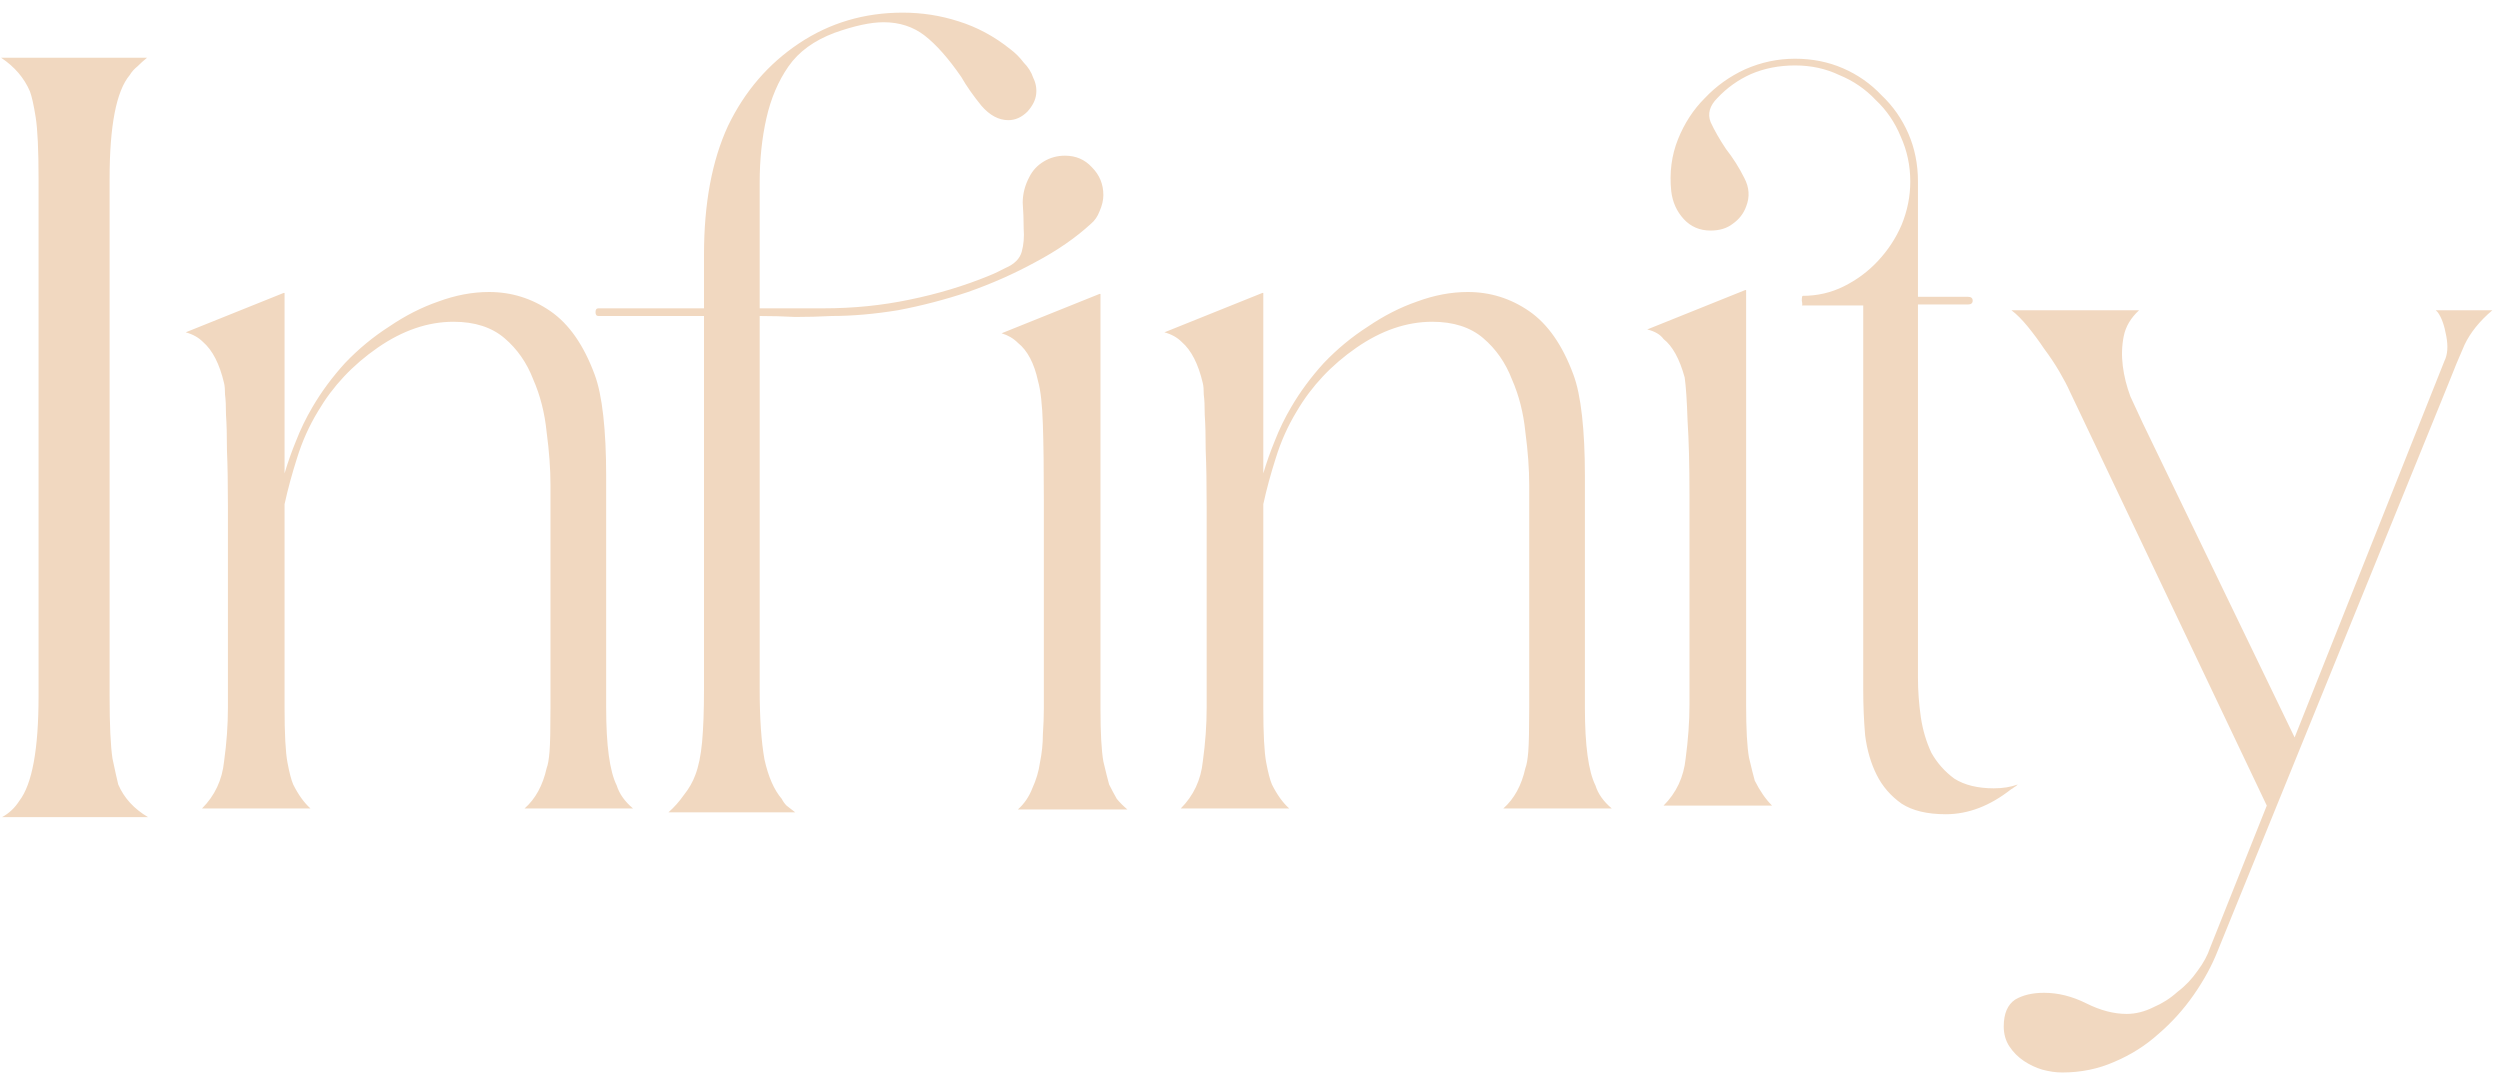 <svg width="125" height="54" viewBox="0 0 125 54" fill="none" xmlns="http://www.w3.org/2000/svg">
<path d="M7.352 2.888C7.192 3.016 7.032 3.16 6.872 3.32C6.712 3.448 6.584 3.592 6.488 3.752C5.816 4.552 5.48 6.28 5.48 8.936V34.808C5.48 36.248 5.528 37.288 5.624 37.928C5.752 38.536 5.848 38.968 5.912 39.224C6.2 39.896 6.696 40.44 7.4 40.856H0.104C0.456 40.664 0.744 40.392 0.968 40.04C1.608 39.208 1.928 37.464 1.928 34.808V8.936C1.928 7.496 1.88 6.472 1.784 5.864C1.688 5.256 1.592 4.824 1.496 4.568C1.208 3.896 0.728 3.336 0.056 2.888H7.352ZM14.18 14.648H14.228V23.672C14.388 23.128 14.58 22.584 14.804 22.04C15.028 21.464 15.3 20.904 15.62 20.36C16.068 19.592 16.612 18.856 17.252 18.152C17.924 17.448 18.66 16.84 19.46 16.328C20.26 15.784 21.076 15.368 21.908 15.08C22.772 14.76 23.62 14.6 24.452 14.6C25.572 14.6 26.596 14.92 27.524 15.56C28.452 16.2 29.188 17.256 29.732 18.728C29.924 19.24 30.068 19.928 30.164 20.792C30.26 21.656 30.308 22.648 30.308 23.768V35.384C30.308 37.272 30.484 38.568 30.836 39.272C30.964 39.688 31.236 40.072 31.652 40.424H26.228C26.772 39.944 27.14 39.272 27.332 38.408C27.396 38.248 27.444 37.976 27.476 37.592C27.508 37.208 27.524 36.472 27.524 35.384V24.248C27.524 23.448 27.46 22.568 27.332 21.608C27.236 20.648 27.012 19.768 26.66 18.968C26.34 18.136 25.86 17.448 25.22 16.904C24.58 16.36 23.732 16.088 22.676 16.088C21.396 16.088 20.132 16.52 18.884 17.384C17.636 18.248 16.644 19.304 15.908 20.552C15.46 21.288 15.108 22.072 14.852 22.904C14.596 23.704 14.388 24.472 14.228 25.208V35.384C14.228 36.696 14.276 37.608 14.372 38.12C14.468 38.632 14.564 39 14.66 39.224C14.916 39.736 15.204 40.136 15.524 40.424H10.1C10.74 39.784 11.108 39 11.204 38.072C11.332 37.144 11.396 36.248 11.396 35.384V25.304C11.396 24.184 11.38 23.256 11.348 22.52C11.348 21.784 11.332 21.192 11.3 20.744C11.3 20.296 11.284 19.96 11.252 19.736C11.252 19.48 11.236 19.288 11.204 19.16C10.98 18.2 10.628 17.512 10.148 17.096C9.924 16.872 9.636 16.712 9.284 16.616L14.18 14.648ZM29.776 15.608C29.776 15.48 29.824 15.416 29.92 15.416H35.2V12.728C35.2 10.168 35.6 8.024 36.4 6.296C37.232 4.568 38.416 3.192 39.952 2.168C41.488 1.144 43.216 0.632 45.136 0.632C46.096 0.632 47.024 0.776 47.92 1.064C48.848 1.352 49.712 1.816 50.512 2.456C50.768 2.648 50.992 2.872 51.184 3.128C51.408 3.352 51.568 3.608 51.664 3.896C51.792 4.152 51.84 4.424 51.808 4.712C51.776 5 51.632 5.288 51.376 5.576C51.088 5.864 50.768 6.008 50.416 6.008C49.936 6.008 49.488 5.768 49.072 5.288C48.656 4.776 48.32 4.296 48.064 3.848C47.424 2.92 46.816 2.232 46.24 1.784C45.664 1.336 44.976 1.112 44.176 1.112C43.536 1.112 42.72 1.288 41.728 1.64C40.704 2.024 39.936 2.584 39.424 3.32C38.912 4.056 38.544 4.92 38.32 5.912C38.096 6.904 37.984 7.976 37.984 9.128C37.984 10.28 37.984 11.432 37.984 12.584V15.416H41.2C42.672 15.416 44.096 15.272 45.472 14.984C46.88 14.696 48.208 14.296 49.456 13.784C49.616 13.72 49.76 13.656 49.888 13.592C50.016 13.528 50.144 13.464 50.272 13.4C50.72 13.208 50.992 12.936 51.088 12.584C51.184 12.232 51.216 11.848 51.184 11.432C51.184 11.016 51.168 10.584 51.136 10.136C51.136 9.688 51.248 9.256 51.472 8.84C51.632 8.52 51.872 8.264 52.192 8.072C52.512 7.88 52.864 7.784 53.248 7.784C53.792 7.784 54.24 7.976 54.592 8.36C54.976 8.744 55.168 9.208 55.168 9.752C55.168 10.008 55.104 10.28 54.976 10.568C54.88 10.824 54.736 11.032 54.544 11.192C53.776 11.896 52.848 12.536 51.76 13.112C50.704 13.688 49.584 14.184 48.4 14.6C47.248 14.984 46.08 15.288 44.896 15.512C43.712 15.704 42.608 15.8 41.584 15.8C40.976 15.832 40.368 15.848 39.76 15.848C39.184 15.816 38.592 15.8 37.984 15.8V34.472C37.984 35.912 38.064 37.08 38.224 37.976C38.416 38.84 38.704 39.496 39.088 39.944C39.152 40.072 39.232 40.184 39.328 40.28C39.456 40.376 39.6 40.488 39.76 40.616H33.424C33.712 40.36 33.968 40.072 34.192 39.752C34.448 39.432 34.64 39.096 34.768 38.744C34.928 38.328 35.04 37.784 35.104 37.112C35.168 36.408 35.2 35.528 35.2 34.472V15.8H29.92C29.824 15.8 29.776 15.736 29.776 15.608ZM50.08 16.664L54.976 14.696H55.024V35.432C55.024 36.648 55.072 37.528 55.168 38.072C55.296 38.616 55.392 39 55.456 39.224C55.584 39.48 55.712 39.72 55.84 39.944C56 40.136 56.176 40.312 56.368 40.472H50.896C51.216 40.184 51.456 39.832 51.616 39.416C51.808 39 51.936 38.568 52 38.12C52.096 37.64 52.144 37.176 52.144 36.728C52.176 36.248 52.192 35.816 52.192 35.432V24.968C52.192 23.432 52.176 22.184 52.144 21.224C52.112 20.232 52.032 19.512 51.904 19.064C51.712 18.168 51.376 17.528 50.896 17.144C50.672 16.92 50.4 16.76 50.08 16.664ZM63.117 14.648H63.165V23.672C63.325 23.128 63.517 22.584 63.741 22.04C63.965 21.464 64.237 20.904 64.557 20.36C65.005 19.592 65.549 18.856 66.189 18.152C66.861 17.448 67.597 16.84 68.397 16.328C69.197 15.784 70.013 15.368 70.845 15.08C71.709 14.76 72.557 14.6 73.389 14.6C74.509 14.6 75.533 14.92 76.461 15.56C77.389 16.2 78.125 17.256 78.669 18.728C78.861 19.24 79.005 19.928 79.101 20.792C79.197 21.656 79.245 22.648 79.245 23.768V35.384C79.245 37.272 79.421 38.568 79.773 39.272C79.901 39.688 80.173 40.072 80.589 40.424H75.165C75.709 39.944 76.077 39.272 76.269 38.408C76.333 38.248 76.381 37.976 76.413 37.592C76.445 37.208 76.461 36.472 76.461 35.384V24.248C76.461 23.448 76.397 22.568 76.269 21.608C76.173 20.648 75.949 19.768 75.597 18.968C75.277 18.136 74.797 17.448 74.157 16.904C73.517 16.36 72.669 16.088 71.613 16.088C70.333 16.088 69.069 16.52 67.821 17.384C66.573 18.248 65.581 19.304 64.845 20.552C64.397 21.288 64.045 22.072 63.789 22.904C63.533 23.704 63.325 24.472 63.165 25.208V35.384C63.165 36.696 63.213 37.608 63.309 38.12C63.405 38.632 63.501 39 63.597 39.224C63.853 39.736 64.141 40.136 64.461 40.424H59.037C59.677 39.784 60.045 39 60.141 38.072C60.269 37.144 60.333 36.248 60.333 35.384V25.304C60.333 24.184 60.317 23.256 60.285 22.52C60.285 21.784 60.269 21.192 60.237 20.744C60.237 20.296 60.221 19.96 60.189 19.736C60.189 19.48 60.173 19.288 60.141 19.16C59.917 18.2 59.565 17.512 59.085 17.096C58.861 16.872 58.573 16.712 58.221 16.616L63.117 14.648ZM89.754 2.936C90.618 2.936 91.418 3.096 92.154 3.416C92.89 3.736 93.53 4.184 94.074 4.76C94.65 5.304 95.098 5.944 95.418 6.68C95.738 7.416 95.898 8.216 95.898 9.08V14.84H98.394C98.554 14.84 98.634 14.904 98.634 15.032C98.634 15.16 98.554 15.224 98.394 15.224H95.898V33.896C95.898 34.536 95.946 35.192 96.042 35.864C96.138 36.504 96.314 37.096 96.57 37.64C96.858 38.152 97.242 38.584 97.722 38.936C98.234 39.256 98.89 39.416 99.69 39.416C100.138 39.416 100.538 39.352 100.89 39.224C100.826 39.288 100.762 39.336 100.698 39.368C100.666 39.4 100.618 39.432 100.554 39.464C99.498 40.296 98.41 40.712 97.29 40.712C96.362 40.712 95.626 40.536 95.082 40.184C94.538 39.8 94.122 39.32 93.834 38.744C93.546 38.168 93.354 37.512 93.258 36.776C93.194 36.04 93.162 35.288 93.162 34.52V15.272H90.09C90.122 15.272 90.122 15.192 90.09 15.032C90.09 14.872 90.106 14.792 90.138 14.792C90.874 14.792 91.562 14.632 92.202 14.312C92.842 13.992 93.402 13.576 93.882 13.064C94.394 12.52 94.794 11.912 95.082 11.24C95.37 10.536 95.514 9.816 95.514 9.08C95.514 8.28 95.354 7.528 95.034 6.824C94.746 6.12 94.33 5.512 93.786 5C93.274 4.456 92.666 4.04 91.962 3.752C91.29 3.432 90.554 3.272 89.754 3.272C88.954 3.272 88.218 3.416 87.546 3.704C86.906 3.992 86.346 4.392 85.866 4.904C85.482 5.288 85.37 5.688 85.53 6.104C85.722 6.52 85.978 6.968 86.298 7.448C86.65 7.896 86.954 8.376 87.21 8.888C87.466 9.368 87.498 9.848 87.306 10.328C87.178 10.68 86.954 10.968 86.634 11.192C86.346 11.416 85.978 11.528 85.53 11.528C84.986 11.528 84.538 11.336 84.186 10.952C83.834 10.568 83.626 10.104 83.562 9.56C83.466 8.632 83.578 7.768 83.898 6.968C84.218 6.168 84.666 5.48 85.242 4.904C85.818 4.296 86.49 3.816 87.258 3.464C88.058 3.112 88.89 2.936 89.754 2.936ZM87.258 14.504H87.306V35.24C87.306 36.456 87.354 37.336 87.45 37.88C87.578 38.424 87.674 38.808 87.738 39.032C87.994 39.544 88.282 39.96 88.602 40.28H83.178C83.818 39.64 84.186 38.856 84.282 37.928C84.41 36.968 84.474 36.072 84.474 35.24V24.776C84.474 23.24 84.442 21.992 84.378 21.032C84.346 20.04 84.298 19.32 84.234 18.872C83.978 17.944 83.626 17.304 83.178 16.952C83.018 16.728 82.746 16.568 82.362 16.472L87.258 14.504ZM100.187 51.32C100.187 50.68 100.379 50.232 100.763 49.976C101.147 49.752 101.627 49.64 102.203 49.64C102.907 49.64 103.611 49.816 104.315 50.168C105.019 50.52 105.691 50.696 106.331 50.696C106.779 50.696 107.227 50.584 107.675 50.36C108.123 50.168 108.523 49.912 108.875 49.592C109.259 49.304 109.595 48.952 109.883 48.536C110.171 48.152 110.379 47.768 110.507 47.384L113.339 40.28L103.499 19.592C103.371 19.304 103.195 18.968 102.971 18.584C102.747 18.2 102.491 17.816 102.203 17.432C101.947 17.048 101.675 16.68 101.387 16.328C101.099 15.976 100.827 15.704 100.571 15.512H106.955C106.539 15.896 106.283 16.328 106.187 16.808C106.091 17.288 106.075 17.784 106.139 18.296C106.203 18.808 106.331 19.32 106.523 19.832C106.747 20.312 106.955 20.76 107.147 21.176L114.731 36.872L122.219 18.056C122.379 17.736 122.411 17.32 122.315 16.808C122.219 16.264 122.075 15.864 121.883 15.608C121.819 15.544 121.787 15.512 121.787 15.512H124.619C123.979 16.056 123.515 16.632 123.227 17.24C122.971 17.816 122.699 18.472 122.411 19.208L110.891 47.528C110.603 48.264 110.203 49 109.691 49.736C109.179 50.472 108.587 51.128 107.915 51.704C107.275 52.28 106.539 52.744 105.707 53.096C104.907 53.448 104.043 53.624 103.115 53.624C102.795 53.624 102.459 53.576 102.107 53.48C101.787 53.384 101.483 53.24 101.195 53.048C100.907 52.856 100.667 52.616 100.475 52.328C100.283 52.04 100.187 51.704 100.187 51.32Z" fill="#F1D8C0"/>
</svg>

